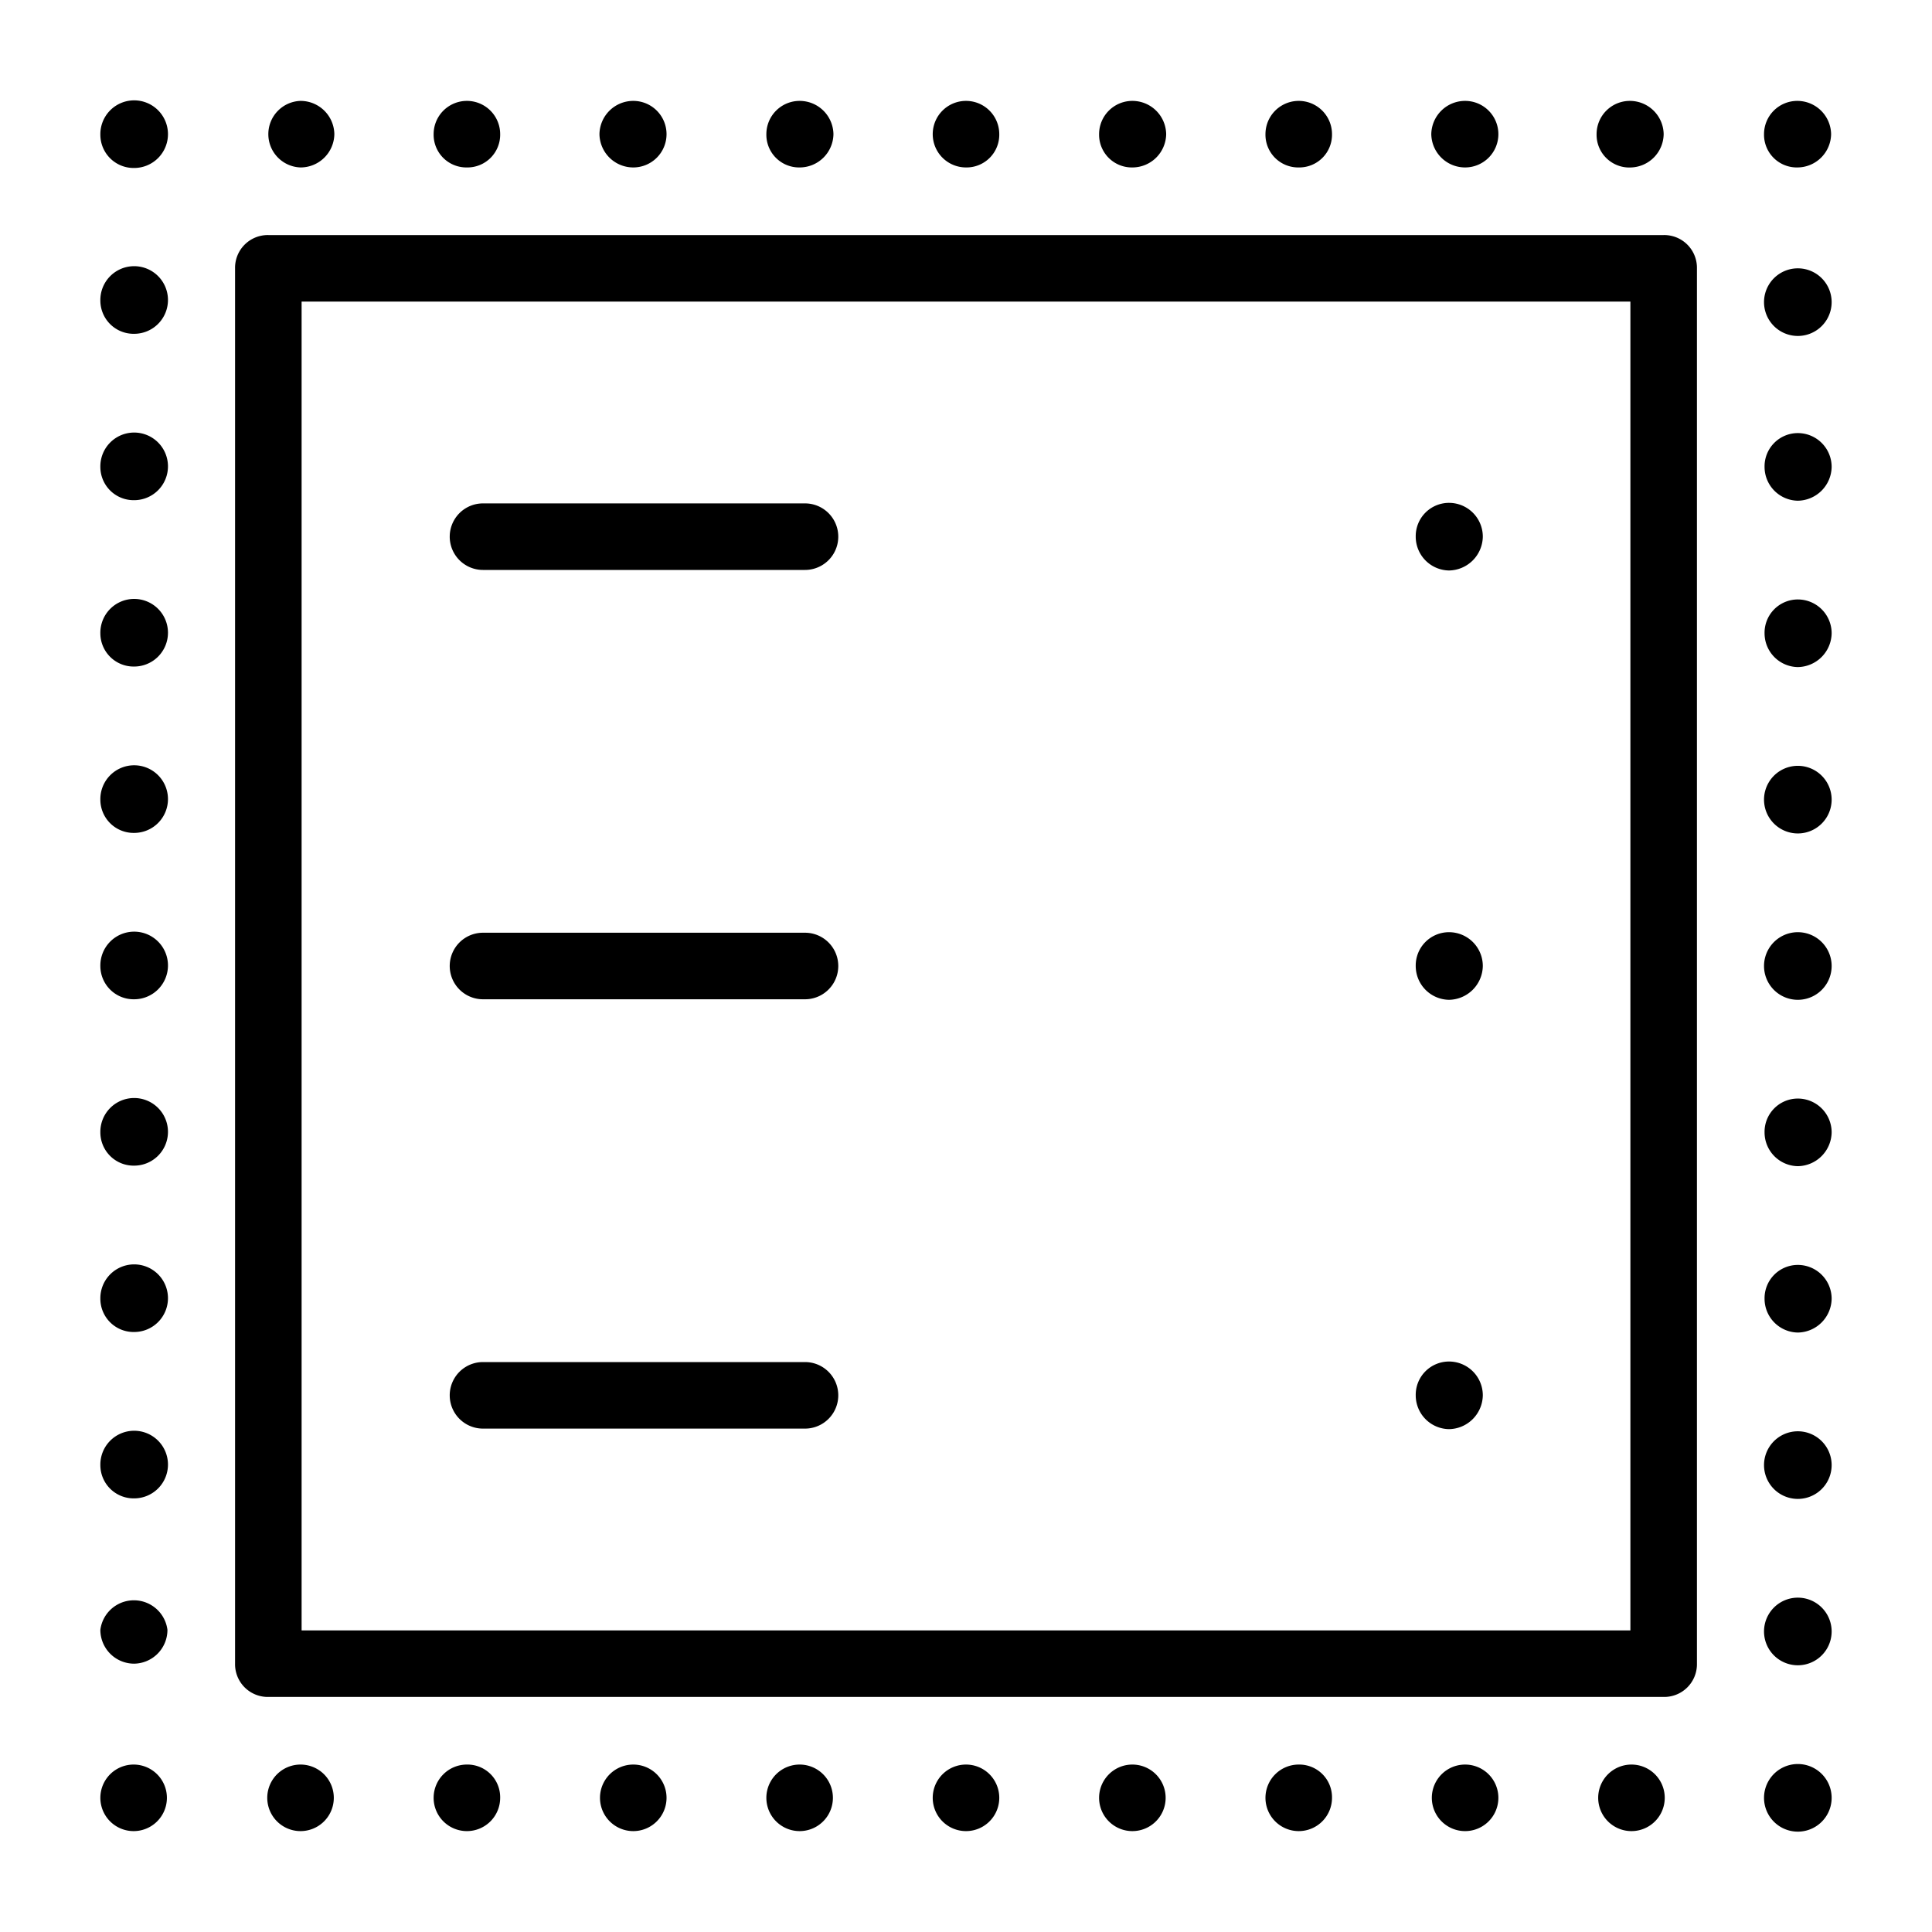 <!-- © Red Hat, Inc. CC-BY-4.0 licensed --><svg xmlns="http://www.w3.org/2000/svg" viewBox="0 0 36 36"><path d="M27 25.37a.62.62 0 0 0-.62.63.63.63 0 0 0 .62.63.64.64 0 0 0 .63-.63.63.63 0 0 0-.63-.63Zm0-8a.62.62 0 0 0-.62.63.63.63 0 0 0 .62.63.64.64 0 0 0 .63-.63.63.63 0 0 0-.63-.63Zm0-8a.62.62 0 0 0-.62.63.63.63 0 0 0 .62.63.64.64 0 0 0 .63-.63.63.63 0 0 0-.63-.63ZM2.5 3.13a.63.63 0 1 0-.63-.62.62.62 0 0 0 .63.62Zm-.01 29.75a.62.62 0 1 0 0 1.24.62.62 0 1 0 0-1.24Zm31.01-.01a.63.63 0 0 0 0 1.26.63.63 0 0 0 0-1.26Zm-.01-29.75a.63.63 0 0 0 .63-.62.63.63 0 0 0-.63-.62.62.62 0 0 0-.62.62.61.61 0 0 0 .62.62Z"/><path d="M31 4.38H5a.61.61 0 0 0-.62.62v26a.61.61 0 0 0 .62.62h26a.61.61 0 0 0 .62-.62V5a.61.61 0 0 0-.62-.62Zm-.62 26H5.62V5.62h24.76Z"/><path d="M9 10.62h6a.62.62 0 0 0 0-1.24H9a.62.62 0 0 0 0 1.24Zm0 16h6a.62.62 0 0 0 0-1.24H9a.62.62 0 1 0 0 1.24Zm0-8h6a.62.62 0 0 0 0-1.24H9a.62.62 0 0 0 0 1.24Zm12.1 14.26a.62.62 0 1 0 0 1.24.62.62 0 1 0 0-1.24Zm3.1 0a.62.62 0 1 0 .62.62.61.61 0 0 0-.62-.62Zm3.1 0a.62.62 0 1 0 0 1.24.62.62 0 0 0 0-1.24Zm3.1 0a.62.62 0 0 0 0 1.24.62.62 0 1 0 0-1.24Zm-21.7 0a.62.62 0 1 0 .62.62.61.61 0 0 0-.62-.62Zm6.2 0a.62.62 0 1 0 0 1.24.62.62 0 1 0 0-1.24Zm-3.1 0a.62.62 0 1 0 0 1.24.62.62 0 1 0 0-1.24Zm-6.2 0a.62.62 0 0 0 0 1.24.62.62 0 1 0 0-1.24Zm12.4 0a.62.62 0 1 0 0 1.24.62.62 0 0 0 0-1.24ZM2.5 31a.63.63 0 0 0 .62-.63.63.63 0 0 0-1.25 0 .63.63 0 0 0 .63.63Zm0-9.28a.63.63 0 1 0-.63-.62.62.62 0 0 0 .63.62Zm0-9.3a.63.63 0 1 0-.63-.62.62.62 0 0 0 .63.62Zm0 3.1a.63.63 0 1 0-.63-.62.62.62 0 0 0 .63.62Zm0-9.3a.63.63 0 1 0-.63-.62.62.62 0 0 0 .63.62Zm0 18.6a.63.63 0 1 0-.63-.62.62.62 0 0 0 .63.62Zm0-6.2a.63.63 0 1 0-.63-.62.62.62 0 0 0 .63.62Zm0 9.3a.63.63 0 1 0-.63-.62.62.62 0 0 0 .63.62Zm0-18.6a.63.63 0 1 0-.63-.62.62.62 0 0 0 .63.62Zm9.3-6.2a.62.62 0 0 0 .62-.62.62.62 0 0 0-.62-.62.63.63 0 0 0-.63.62.63.63 0 0 0 .63.62Zm3.1 0a.63.63 0 0 0 .63-.62.63.63 0 0 0-.63-.62.62.62 0 0 0-.62.62.61.61 0 0 0 .62.62Zm3.1 0a.61.61 0 0 0 .62-.62.62.62 0 0 0-.62-.62.62.62 0 0 0-.62.62.62.62 0 0 0 .62.62Zm-12.4 0a.63.63 0 0 0 .63-.62.63.63 0 0 0-.63-.62.62.62 0 0 0-.6.62.62.62 0 0 0 .6.62Zm3.1 0a.61.61 0 0 0 .62-.62.62.62 0 1 0-1.24 0 .61.61 0 0 0 .62.62Zm12.4 0a.63.63 0 0 0 .63-.62.63.63 0 0 0-.63-.62.62.62 0 0 0-.62.62.61.61 0 0 0 .62.62Zm6.2 0a.62.62 0 0 0 .62-.62.62.62 0 0 0-.62-.62.63.63 0 0 0-.63.62.63.63 0 0 0 .63.62Zm3.1 0a.63.63 0 0 0 .6-.62.63.63 0 0 0-.63-.62.62.62 0 0 0-.62.62.61.61 0 0 0 .65.62Zm-6.2 0a.61.61 0 0 0 .62-.62.62.62 0 0 0-1.24 0 .61.61 0 0 0 .62.62Zm9.3 23.55a.63.63 0 0 0 0 1.26.63.63 0 0 0 0-1.26ZM33.5 5a.63.63 0 0 0 0 1.26.63.63 0 0 0 0-1.26Zm0 24.77a.63.63 0 0 0 0 1.26.63.63 0 0 0 0-1.26Zm0-6.2a.62.62 0 0 0-.62.63.63.63 0 0 0 .62.63.64.64 0 0 0 .63-.63.63.63 0 0 0-.63-.63Zm0-12.4a.62.62 0 0 0-.62.63.63.63 0 0 0 .62.63.64.64 0 0 0 .63-.63.63.63 0 0 0-.63-.63Zm0 9.3a.62.62 0 0 0-.62.63.63.63 0 0 0 .62.63.64.64 0 0 0 .63-.63.63.63 0 0 0-.63-.63Zm0-12.4a.62.62 0 0 0-.62.63.63.63 0 0 0 .62.63.64.64 0 0 0 .63-.63.63.63 0 0 0-.63-.63Zm0 6.2a.63.63 0 0 0 0 1.26.63.63 0 1 0 0-1.26Zm0 3.1a.63.63 0 0 0 0 1.26.63.63 0 0 0 0-1.26Z"/></svg>